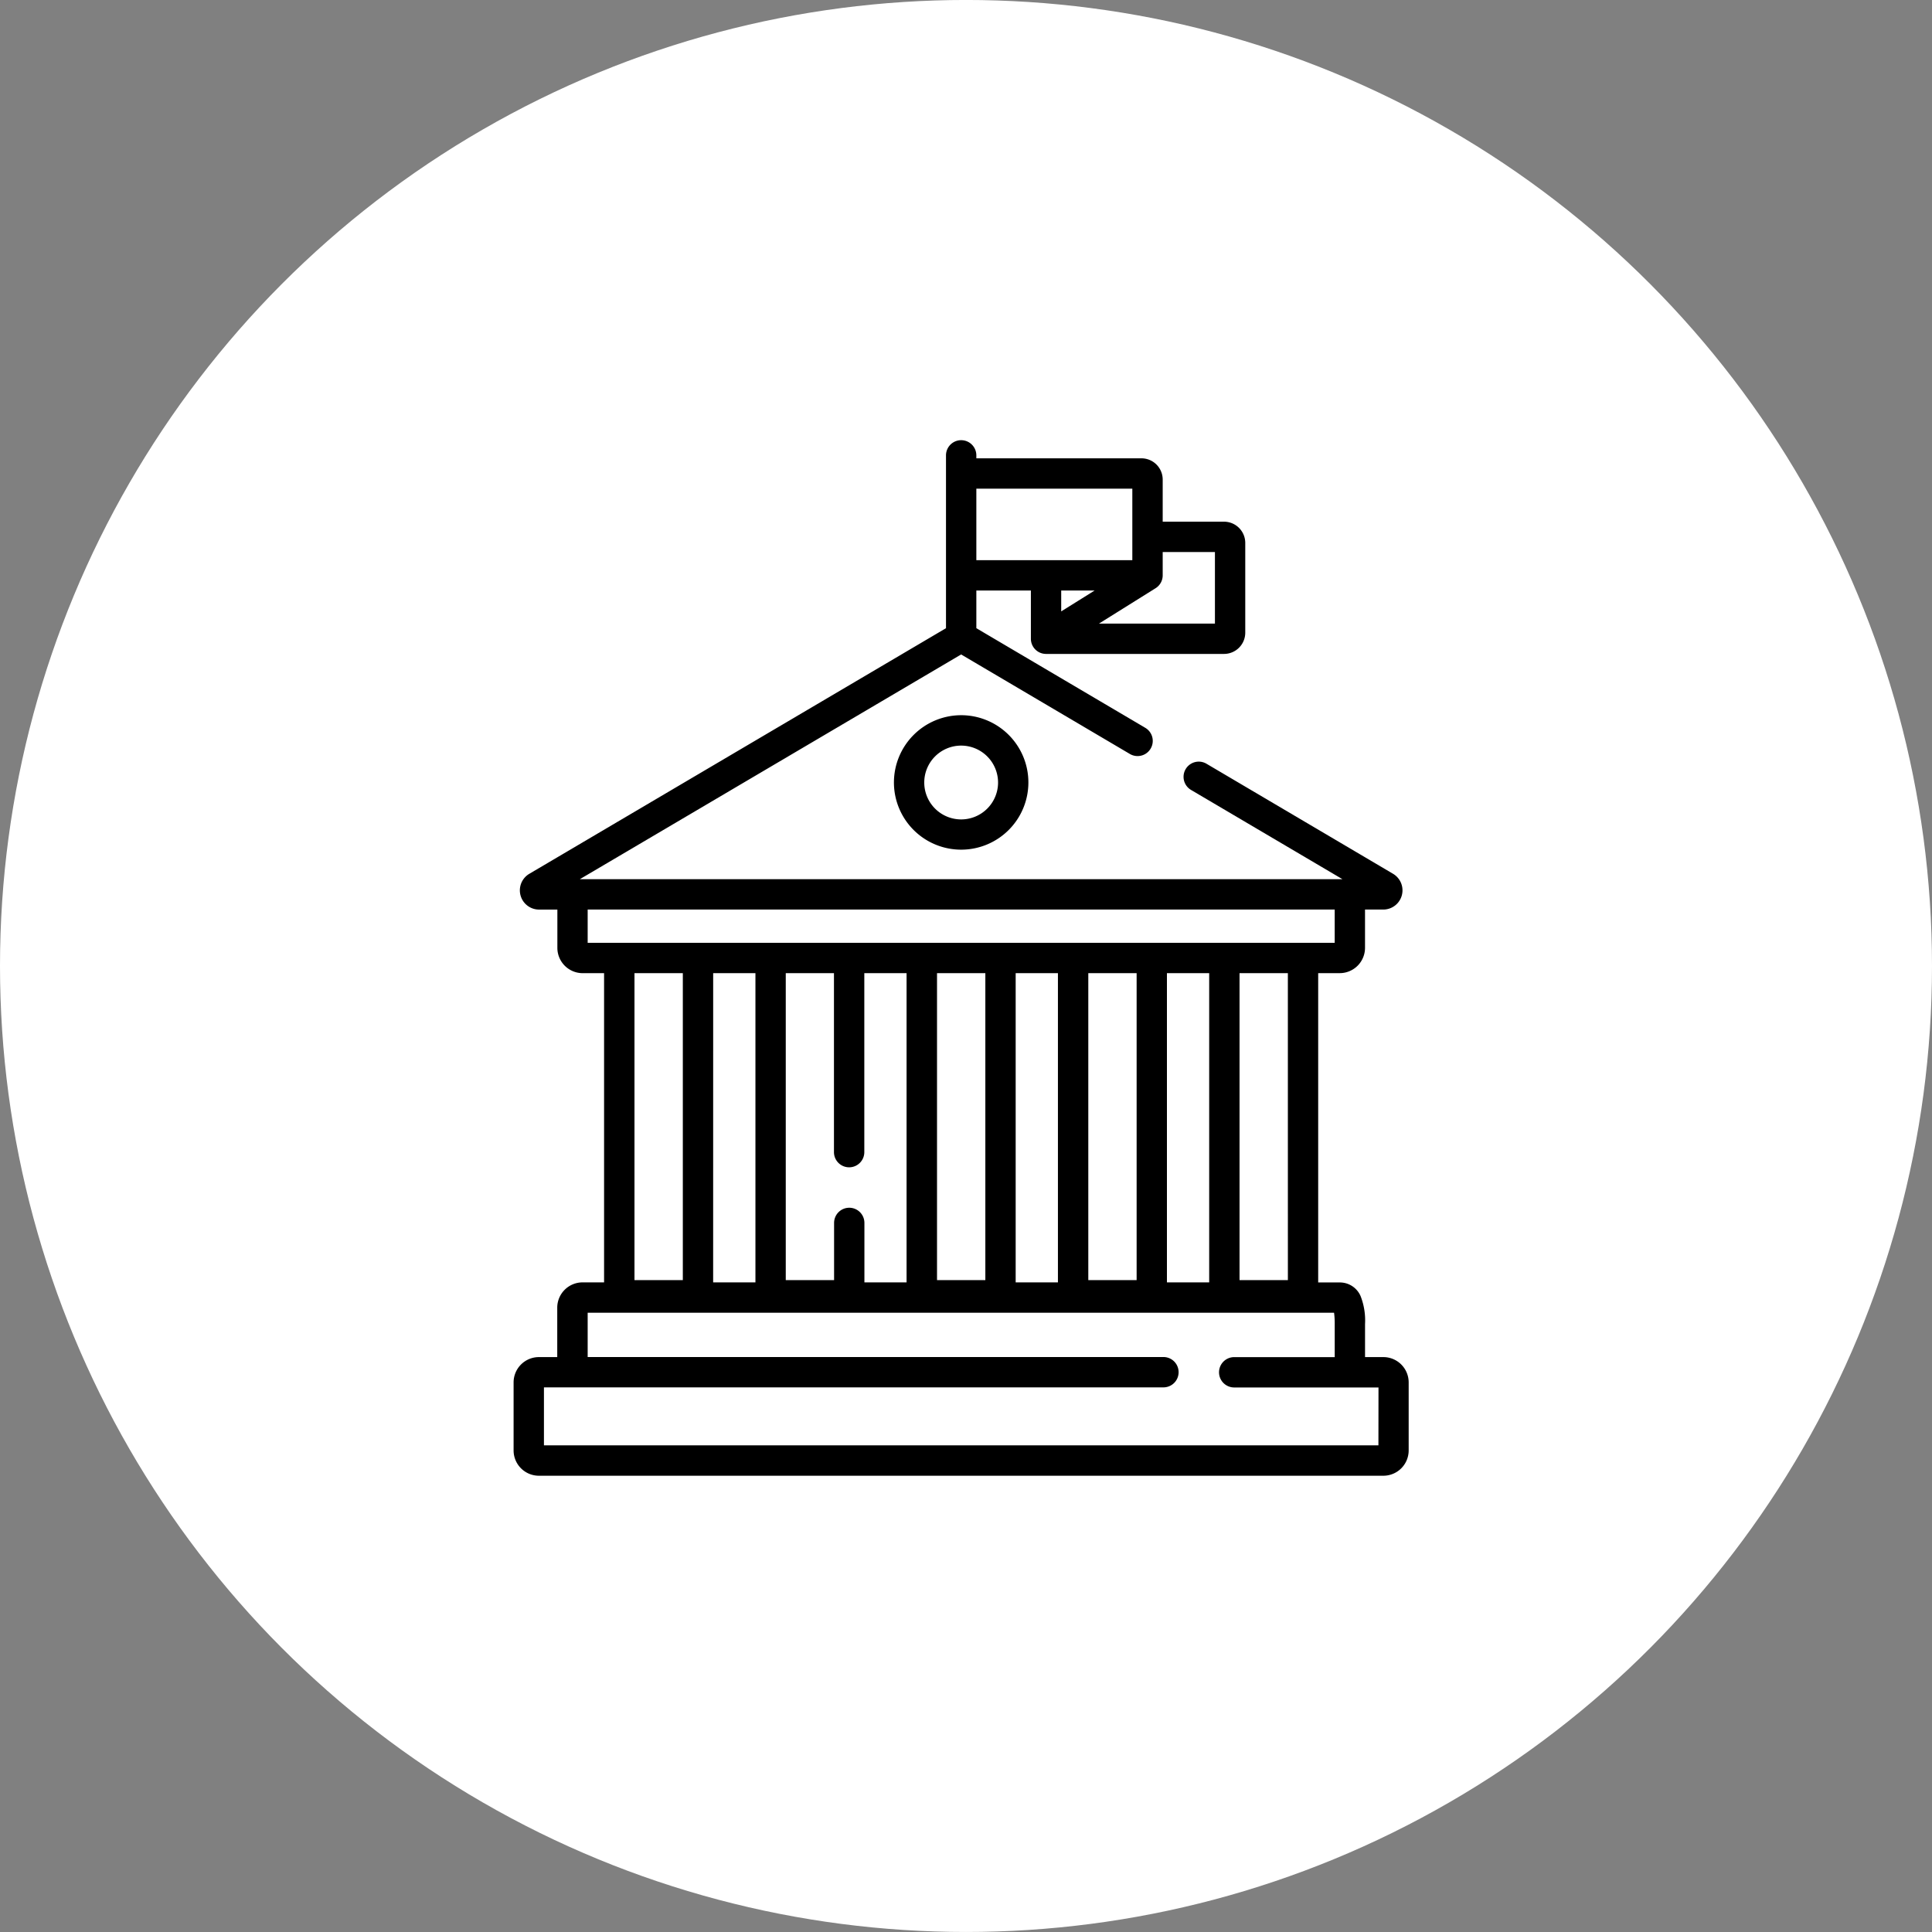 <svg xmlns="http://www.w3.org/2000/svg" width="79" height="79" viewBox="0 0 79 79">
  <rect x="0" y="0" width="79" height="79" fill="#808080" stroke="none"/>
  <g id="Icon" transform="translate(0.308 -0.346)">
    <circle id="Base" cx="39.5" cy="39.5" r="39.5" transform="translate(-0.308 0.345)" fill="#fff"/>
    <g id="governance" transform="translate(-14.007 18.346)">
      <g id="Grupo_55673" data-name="Grupo 55673" transform="translate(34.7 0)">
        <path id="Trazado_25286" data-name="Trazado 25286" d="M70.27,37.492h-.754V36.14A2.724,2.724,0,0,0,69.335,35a.922.922,0,0,0-.853-.56H67.6V21.792h.881a1.035,1.035,0,0,0,1.034-1.034V19.192h.747a.786.786,0,0,0,.4-1.462l-7.629-4.5A.62.62,0,1,0,62.4,14.3l6.192,3.65H37.409L53,8.761l6.9,4.069a.62.62,0,0,0,.63-1.069L53.622,7.687V6.147h2.23V8.119a.62.62,0,0,0,.62.62H63.75a.869.869,0,0,0,.868-.868V4.2a.869.869,0,0,0-.868-.868H61.242V1.609a.869.869,0,0,0-.868-.868H53.622V.62a.62.62,0,0,0-1.241,0V7.687L35.343,17.73a.786.786,0,0,0,.4,1.463h.747v1.566a1.035,1.035,0,0,0,1.034,1.034H38.4V34.437h-.881a1.035,1.035,0,0,0-1.034,1.034v2.021h-.754A1.035,1.035,0,0,0,34.7,38.526v2.783a1.035,1.035,0,0,0,1.034,1.034H70.27A1.035,1.035,0,0,0,71.3,41.309V38.526A1.035,1.035,0,0,0,70.27,37.492ZM57.092,7V6.147h1.366Zm3.861-.949a.619.619,0,0,0,.289-.524V4.573h2.136V7.5H58.635ZM53.622,1.981H60V4.906H53.622Zm7.793,32.456V21.792h1.728V34.437ZM48.425,31.385a.62.62,0,0,0-.62.62v2.339H45.829V21.792H47.8v7.319a.62.62,0,1,0,1.241,0V21.792h1.728V34.437H49.045V32.005A.62.62,0,0,0,48.425,31.385Zm3.589,2.96V21.792H53.99V34.344ZM55.23,21.792h1.728V34.437H55.23ZM58.2,34.344V21.792h1.976V34.344Zm8.161,0H64.384V21.792H66.36ZM37.729,19.192H68.275v1.359H37.729Zm3.891,2.6V34.344H39.643V21.792Zm1.241,0h1.728V34.437H42.86ZM70.063,41.1H35.941v-2.37H61.272a.62.62,0,1,0,0-1.241H37.729V35.678h30.52a3.243,3.243,0,0,1,.027.463v1.352H64.166a.62.62,0,1,0,0,1.241h5.9Z" transform="translate(-34.7 0)"/>
        <path id="Trazado_25287" data-name="Trazado 25287" d="M222.754,138.752A2.749,2.749,0,1,0,225.5,136,2.752,2.752,0,0,0,222.754,138.752Zm4.258,0a1.509,1.509,0,1,1-1.509-1.509A1.511,1.511,0,0,1,227.012,138.752Z" transform="translate(-207.202 -124.755)"/>
      </g>
    </g>
  </g>
</svg>
